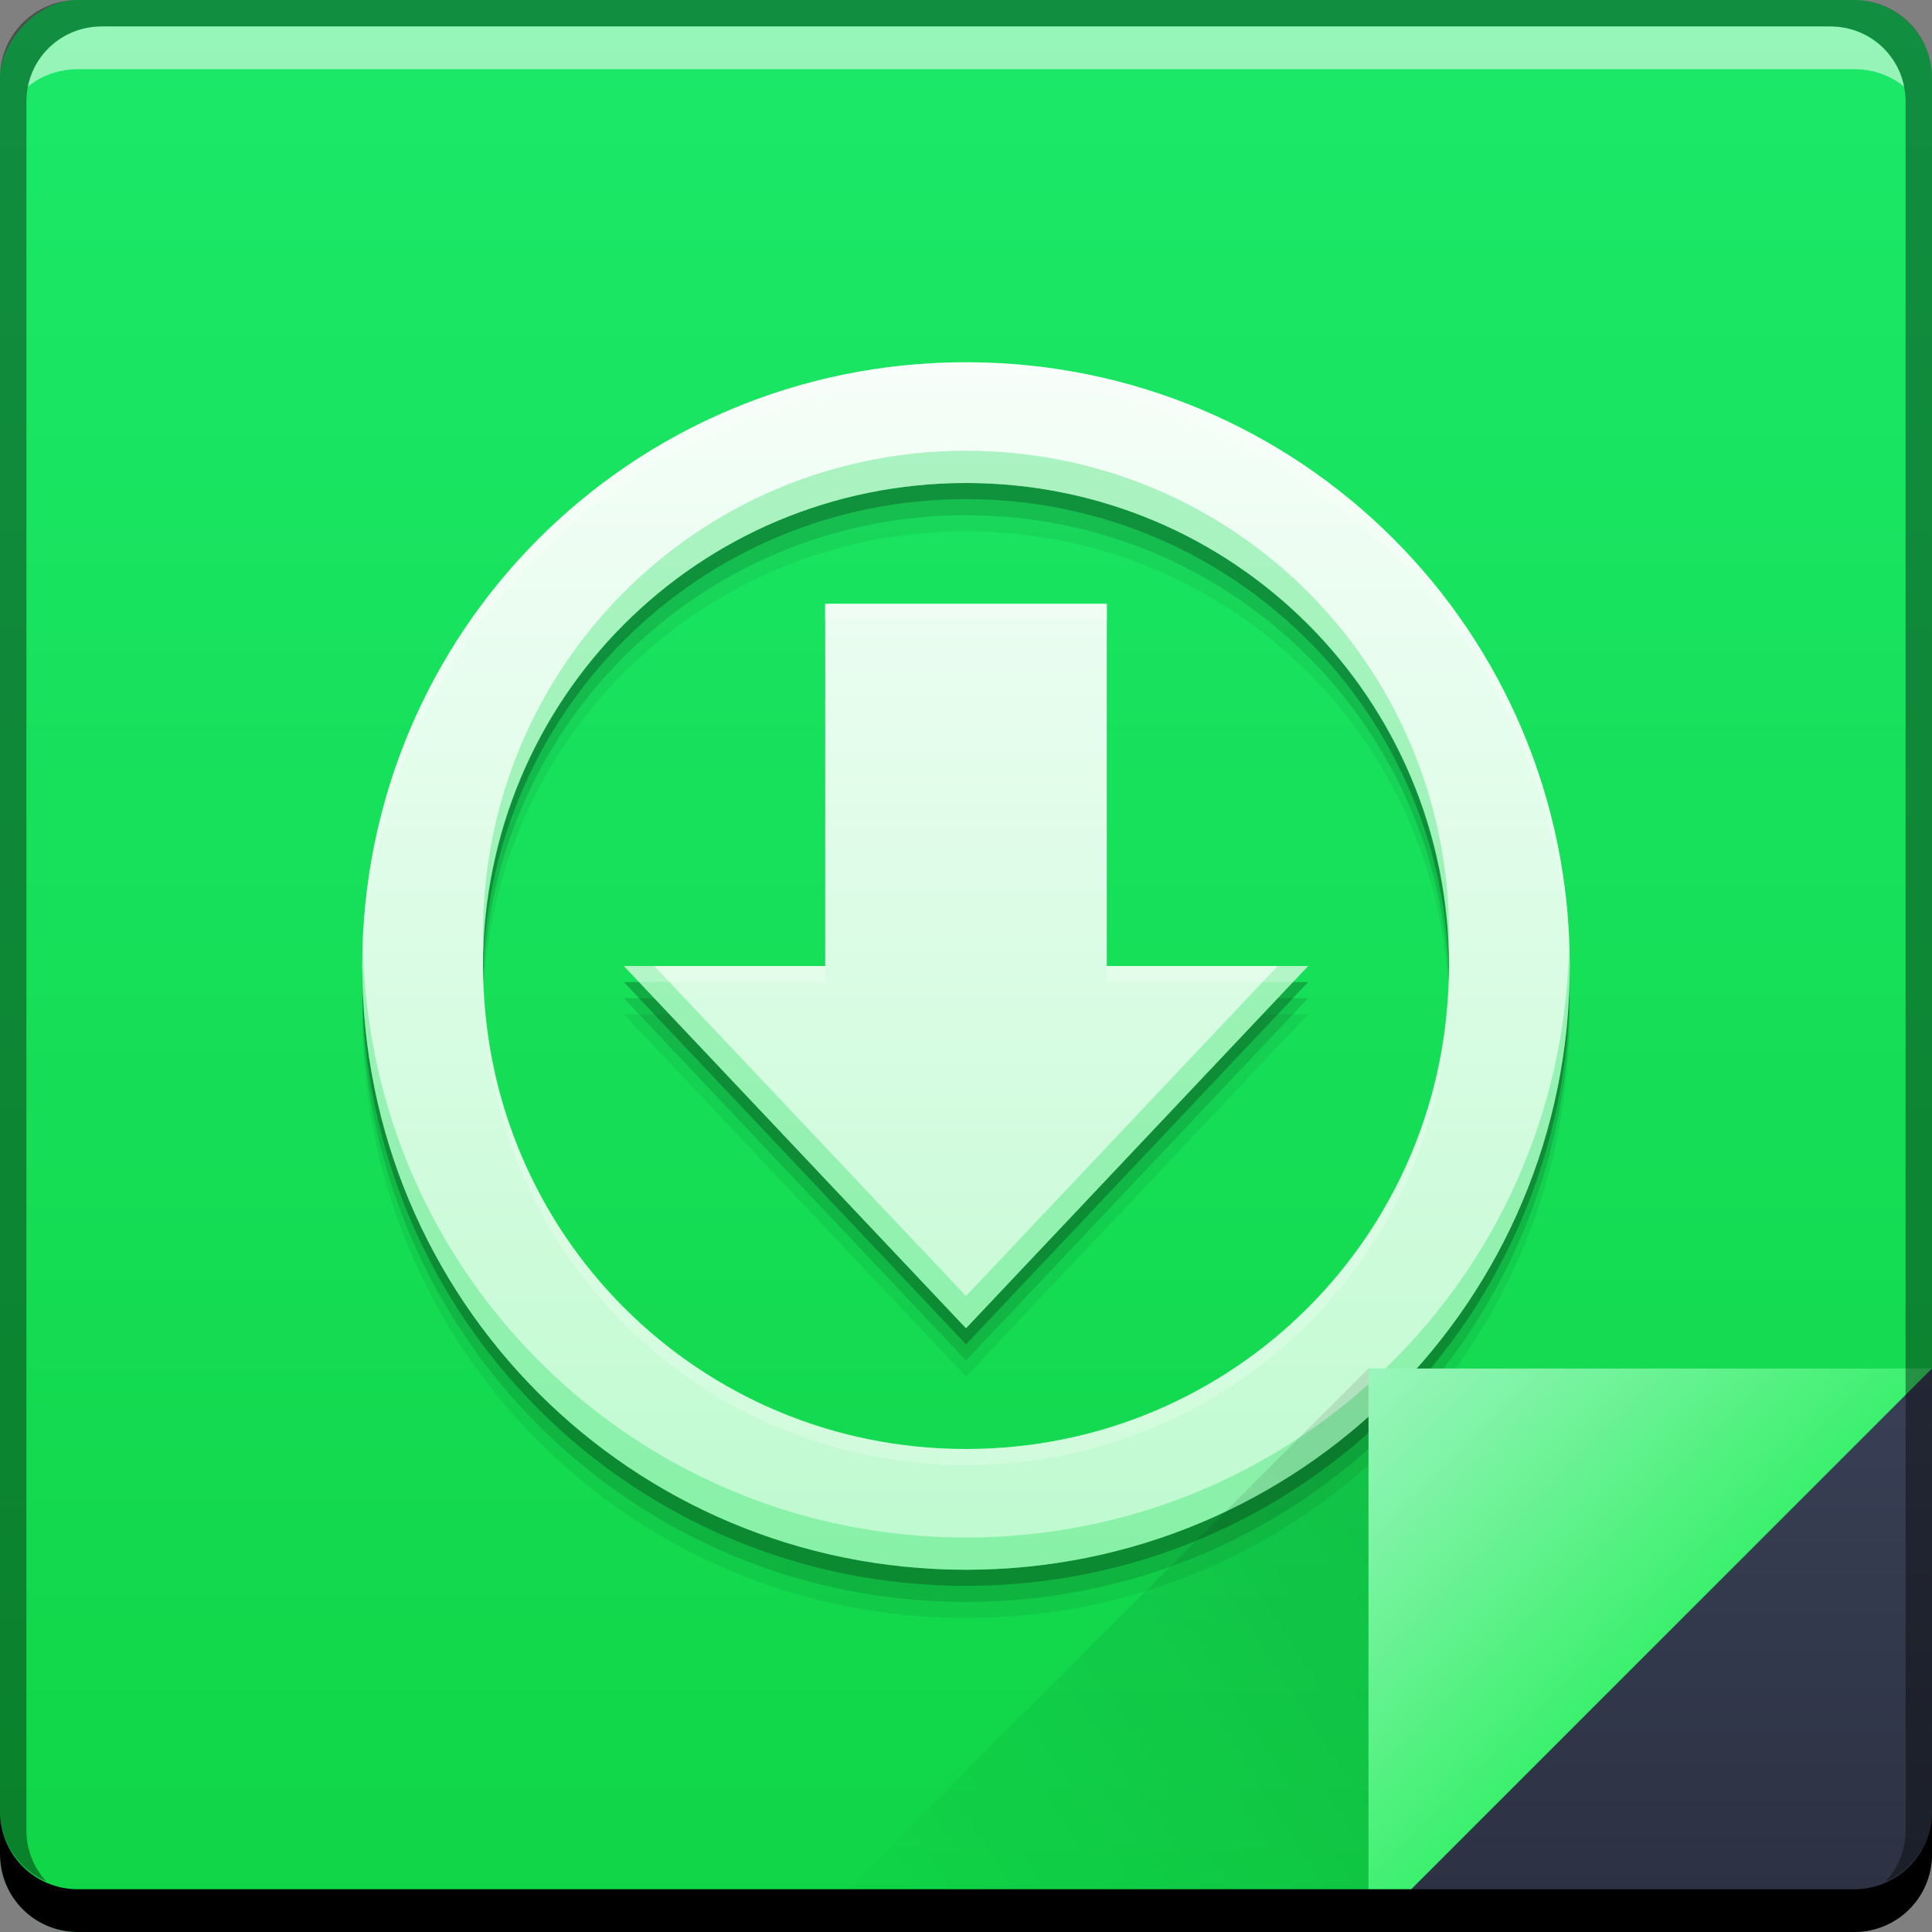 <?xml version="1.0" encoding="UTF-8" standalone="no"?>
<!-- Created with Inkscape (http://www.inkscape.org/) -->

<svg
   xmlns:dc="http://purl.org/dc/elements/1.1/"
   xmlns:cc="http://creativecommons.org/ns#"
   xmlns:rdf="http://www.w3.org/1999/02/22-rdf-syntax-ns#"
   xmlns:svg="http://www.w3.org/2000/svg"
   xmlns="http://www.w3.org/2000/svg"
   xmlns:xlink="http://www.w3.org/1999/xlink"
   xmlns:sodipodi="http://sodipodi.sourceforge.net/DTD/sodipodi-0.dtd"
   xmlns:inkscape="http://www.inkscape.org/namespaces/inkscape"
   width="48"
   height="48"
   id="svg6391"
   version="1.1"
   inkscape:version="0.48+devel r12910"
   sodipodi:docname="application-x-bittorrent.svg">
  <rect width="100%" height="100%" fill="#808080" stroke="none"/>
  <defs
     id="defs6393">
    <linearGradient
       id="linearGradient4275">
      <stop
         id="stop4277"
         offset="0"
         style="stop-color:#befacf;stop-opacity:1" />
      <stop
         id="stop4279"
         offset="1"
         style="stop-color:#f6fef9;stop-opacity:1" />
    </linearGradient>
    <linearGradient
       id="linearGradient4415">
      <stop
         id="stop4417"
         offset="0"
         style="stop-color:#3cf06e;stop-opacity:1" />
      <stop
         id="stop4419"
         offset="1"
         style="stop-color:#9bf5bd;stop-opacity:1" />
    </linearGradient>
    <linearGradient
       inkscape:collect="always"
       id="linearGradient4788">
      <stop
         style="stop-color:#000000;stop-opacity:1"
         offset="0"
         id="stop4790" />
      <stop
         style="stop-color:#000000;stop-opacity:0"
         offset="1"
         id="stop4792" />
    </linearGradient>
    <linearGradient
       inkscape:collect="always"
       id="linearGradient4433">
      <stop
         style="stop-color:#2b3141;stop-opacity:1"
         offset="0"
         id="stop4435" />
      <stop
         style="stop-color:#394056;stop-opacity:1"
         offset="1"
         id="stop4437" />
    </linearGradient>
    <linearGradient
       y2="-1001.09"
       x2="92.143"
       y1="-1049.092"
       x1="92.143"
       gradientTransform="translate(416.821,469.869)"
       gradientUnits="userSpaceOnUse"
       id="linearGradient4117"
       xlink:href="#linearGradient943"
       inkscape:collect="always" />
    <linearGradient
       gradientTransform="translate(481.714,531.219)"
       inkscape:collect="always"
       xlink:href="#linearGradient4433"
       id="linearGradient4439"
       x1="42.957"
       y1="48"
       x2="42.957"
       y2="33.999"
       gradientUnits="userSpaceOnUse" />
    <linearGradient
       inkscape:collect="always"
       xlink:href="#linearGradient4788"
       id="linearGradient4786"
       gradientUnits="userSpaceOnUse"
       x1="458.571"
       y1="871.361"
       x2="472.509"
       y2="862.361"
       gradientTransform="matrix(-1,0,0,-1,974.286,1441.581)" />
    <linearGradient
       gradientTransform="translate(57.143,-297.143)"
       inkscape:collect="always"
       xlink:href="#linearGradient4415"
       id="linearGradient4219"
       x1="465.571"
       y1="869.362"
       x2="458.571"
       y2="862.363"
       gradientUnits="userSpaceOnUse" />
    <linearGradient
       id="linearGradient943">
      <stop
         style="stop-color:#10d547;stop-opacity:1"
         offset="0"
         id="stop945" />
      <stop
         style="stop-color:#1ce969;stop-opacity:1"
         offset="1"
         id="stop947" />
    </linearGradient>
    <style
       id="style1115"
       type="text/css"><![CDATA[ .fil0 {fill:#1F1A17} ]]></style>
    <style
       id="style1246"
       type="text/css"><![CDATA[ .fil0 {fill:#1F1A17} ]]></style>
    <linearGradient
       inkscape:collect="always"
       xlink:href="#linearGradient4275"
       id="linearGradient4273"
       x1="23.339"
       y1="39"
       x2="23.339"
       y2="9"
       gradientUnits="userSpaceOnUse" />
  </defs>
  <sodipodi:namedview
     id="base"
     pagecolor="#ffffff"
     bordercolor="#666666"
     borderopacity="1.0"
     inkscape:pageopacity="0.0"
     inkscape:pageshadow="2"
     inkscape:zoom="5.665625"
     inkscape:cx="19.312153"
     inkscape:cy="14.100472"
     inkscape:document-units="px"
     inkscape:current-layer="layer1"
     showgrid="false"
     fit-margin-top="0"
     fit-margin-left="0"
     fit-margin-right="0"
     fit-margin-bottom="0"
     inkscape:window-width="1366"
     inkscape:window-height="671"
     inkscape:window-x="0"
     inkscape:window-y="24"
     inkscape:window-maximized="1">
    <sodipodi:guide
       position="4.4335937e-06,6.8359373e-07"
       orientation="-48,0"
       id="guide4223" />
    <sodipodi:guide
       position="4.4335937e-06,48"
       orientation="0,48"
       id="guide4225" />
    <sodipodi:guide
       position="48,48"
       orientation="48,0"
       id="guide4227" />
    <sodipodi:guide
       position="48,6.8359373e-07"
       orientation="0,-48"
       id="guide4229" />
    <sodipodi:guide
       position="9,9"
       orientation="-30,0"
       id="guide4235" />
    <sodipodi:guide
       position="9,39"
       orientation="0,30"
       id="guide4237" />
    <sodipodi:guide
       position="39,39"
       orientation="30,0"
       id="guide4239" />
    <sodipodi:guide
       position="39,9"
       orientation="0,-30"
       id="guide4241" />
  </sodipodi:namedview>
  <g
     inkscape:label="Capa 1"
     inkscape:groupmode="layer"
     id="layer1"
     transform="translate(-481.714,-531.219)">
    <rect
       style="fill:url(#linearGradient4117);fill-opacity:1;stroke:none"
       id="rect2991-1-7-3"
       width="48"
       height="48"
       x="481.714"
       y="-579.219"
       ry="1.945"
       transform="scale(1,-1)" />
    <path
       id="path4287"
       d="m 505.714,541.419 c -8.31,0 -15,6.69 -15,15 0,8.31 6.69,15 15,15 8.31,0 15,-6.69 15,-15 0,-8.31 -6.69,-15 -15,-15 z m 0,3 c 6.648,0 12,5.352 12,12 0,6.648 -5.352,12 -12,12 -6.648,0 -12,-5.352 -12,-12 0,-6.648 5.352,-12 12,-12 z m -3.5,3 0,9 -5,0 4.25,4.5 4.25,4.5 4.25,-4.5 4.25,-4.5 -5,0 0,-9 -7,0 z"
       style="fill:#000000;fill-opacity:0.059;stroke:none"
       inkscape:connector-curvature="0" />
    <path
       inkscape:connector-curvature="0"
       style="fill:#000000;fill-opacity:0.118;stroke:none"
       d="m 505.714,541.019 c -8.31,0 -15,6.69 -15,15 0,8.31 6.69,15 15,15 8.31,0 15,-6.69 15,-15 0,-8.31 -6.69,-15 -15,-15 z m 0,3 c 6.648,0 12,5.352 12,12 0,6.648 -5.352,12 -12,12 -6.648,0 -12,-5.352 -12,-12 0,-6.648 5.352,-12 12,-12 z m -3.5,3 0,9 -5,0 4.25,4.5 4.25,4.5 4.25,-4.5 4.25,-4.5 -5,0 0,-9 -7,0 z"
       id="path4285" />
    <path
       id="path4281"
       d="m 505.714,540.619 c -8.31,0 -15,6.69 -15,15 0,8.31 6.69,15 15,15 8.31,0 15,-6.69 15,-15 0,-8.31 -6.69,-15 -15,-15 z m 0,3 c 6.648,0 12,5.352 12,12 0,6.648 -5.352,12 -12,12 -6.648,0 -12,-5.352 -12,-12 0,-6.648 5.352,-12 12,-12 z m -3.5,3 0,9 -5,0 4.25,4.5 4.25,4.5 4.25,-4.5 4.25,-4.5 -5,0 0,-9 -7,0 z"
       style="fill:#000000;fill-opacity:0.235;stroke:none"
       inkscape:connector-curvature="0" />
    <path
       style="fill:url(#linearGradient4273);fill-opacity:1.0;stroke:none"
       d="M 24 9 C 15.69 9 9 15.69 9 24 C 9 32.31 15.69 39 24 39 C 32.31 39 39 32.31 39 24 C 39 15.69 32.31 9 24 9 z M 24 12 C 30.648 12 36 17.352 36 24 C 36 30.648 30.648 36 24 36 C 17.352 36 12 30.648 12 24 C 12 17.352 17.352 12 24 12 z M 20.5 15 L 20.5 24 L 15.5 24 L 19.75 28.5 L 24 33 L 28.25 28.5 L 32.5 24 L 27.5 24 L 27.5 15 L 20.5 15 z "
       transform="translate(481.714,531.219)"
       id="rect4243" />
    <path
       inkscape:connector-curvature="0"
       style="fill:#ffffff;fill-opacity:0.537;stroke:none"
       d="m 484.246,531.876 c -0.917,0 -1.671,0.639 -1.844,1.5 0.336,-0.28 0.775,-0.438 1.25,-0.438 l 44.125,0 c 0.475,0 0.914,0.158 1.25,0.438 -0.173,-0.861 -0.927,-1.5 -1.844,-1.5 l -42.938,0 z"
       id="path7515-3" />
    <path
       style="fill:#13dd51;fill-opacity:0.314;stroke:none"
       d="M 24 11.199 C 17.352 11.199 12 16.551 12 23.199 C 12 23.334 12.015 23.466 12.02 23.6 C 12.231 17.14 17.487 12 24 12 C 30.513 12 35.769 17.14 35.98 23.6 C 35.985 23.466 36 23.334 36 23.199 C 36 16.551 30.648 11.199 24 11.199 z M 9.02 23.6 C 9.016 23.734 9 23.865 9 24 C 9 32.31 15.69 39 24 39 C 32.31 39 39 32.31 39 24 C 39 23.865 38.984 23.734 38.98 23.6 C 38.768 31.721 32.175 38.199 24 38.199 C 15.825 38.199 9.232 31.721 9.02 23.6 z M 15.5 24 L 19.75 28.5 L 24 33 L 28.25 28.5 L 32.5 24 L 31.744 24 L 28.25 27.699 L 24 32.199 L 19.75 27.699 L 16.256 24 L 15.5 24 z "
       transform="translate(481.714,531.219)"
       id="path4100" />
    <path
       style="fill:#ffffff;fill-opacity:0.235;stroke:none"
       d="M 24 9 C 15.69 9 9 15.69 9 24 C 9 24.067 9.009 24.132 9.01 24.199 C 9.118 15.984 15.758 9.4 24 9.4 C 32.242 9.4 38.882 15.984 38.99 24.199 C 38.991 24.132 39 24.067 39 24 C 39 15.69 32.31 9 24 9 z M 20.5 15 L 20.5 15.4 L 27.5 15.4 L 27.5 15 L 20.5 15 z M 15.5 24 L 15.879 24.4 L 20.5 24.4 L 20.5 24 L 15.5 24 z M 27.5 24 L 27.5 24.4 L 32.121 24.4 L 32.5 24 L 27.5 24 z M 12.01 24.199 C 12.009 24.267 12 24.332 12 24.4 C 12 31.048 17.352 36.4 24 36.4 C 30.648 36.4 36 31.048 36 24.4 C 36 24.332 35.991 24.267 35.99 24.199 C 35.883 30.754 30.581 36 24 36 C 17.419 36 12.117 30.754 12.01 24.199 z "
       transform="translate(481.714,531.219)"
       id="path4105" />
    <path
       style="fill:url(#linearGradient4219);fill-opacity:1;stroke:none"
       d="m 515.714,565.219 0,14.001 14,-14 z"
       id="path4130"
       inkscape:connector-curvature="0" />
    <path
       inkscape:connector-curvature="0"
       style="fill:url(#linearGradient4439);fill-opacity:1;stroke:none"
       d="m 529.714,565.219 -14,14 12.055,0 c 1.077,0 1.945,-0.868 1.945,-1.945 l 0,-12.055 z"
       id="path4303" />
    <path
       inkscape:connector-curvature="0"
       id="path4784"
       d="m 515.714,579.219 0,-14.001 -14,14 z"
       style="opacity:0.1;fill:url(#linearGradient4786);fill-opacity:1;stroke:none" />
    <path
       inkscape:connector-curvature="0"
       style="fill:#000000;fill-opacity:1;stroke:none"
       d="m 481.714,576.219 0,1.062 c 0,1.077 0.86,1.938 1.938,1.938 l 44.125,0 c 1.077,0 1.938,-0.86 1.938,-1.938 l 0,-1.062 c 0,1.077 -0.86,1.938 -1.938,1.938 l -44.125,0 c -1.077,0 -1.938,-0.86 -1.938,-1.938 z"
       id="rect846-0-3" />
    <path
       inkscape:connector-curvature="0"
       style="fill:#000000;fill-opacity:0.392;stroke:none"
       d="m 483.652,531.219 c -1.077,0 -1.938,0.86 -1.938,1.938 l 0,43.062 c 0,0.793 0.48,1.449 1.156,1.75 -0.309,-0.333 -0.5,-0.782 -0.5,-1.281 l 0,-42.938 c 0,-1.048 0.827,-1.875 1.875,-1.875 l 42.938,0 c 1.048,0 1.875,0.827 1.875,1.875 l 0,42.938 c 0,0.499 -0.191,0.948 -0.5,1.281 0.676,-0.301 1.156,-0.957 1.156,-1.75 l 0,-43.062 c 0,-1.077 -0.86,-1.938 -1.938,-1.938 l -44.125,0 z"
       id="rect4280-1" />
  </g>
</svg>
